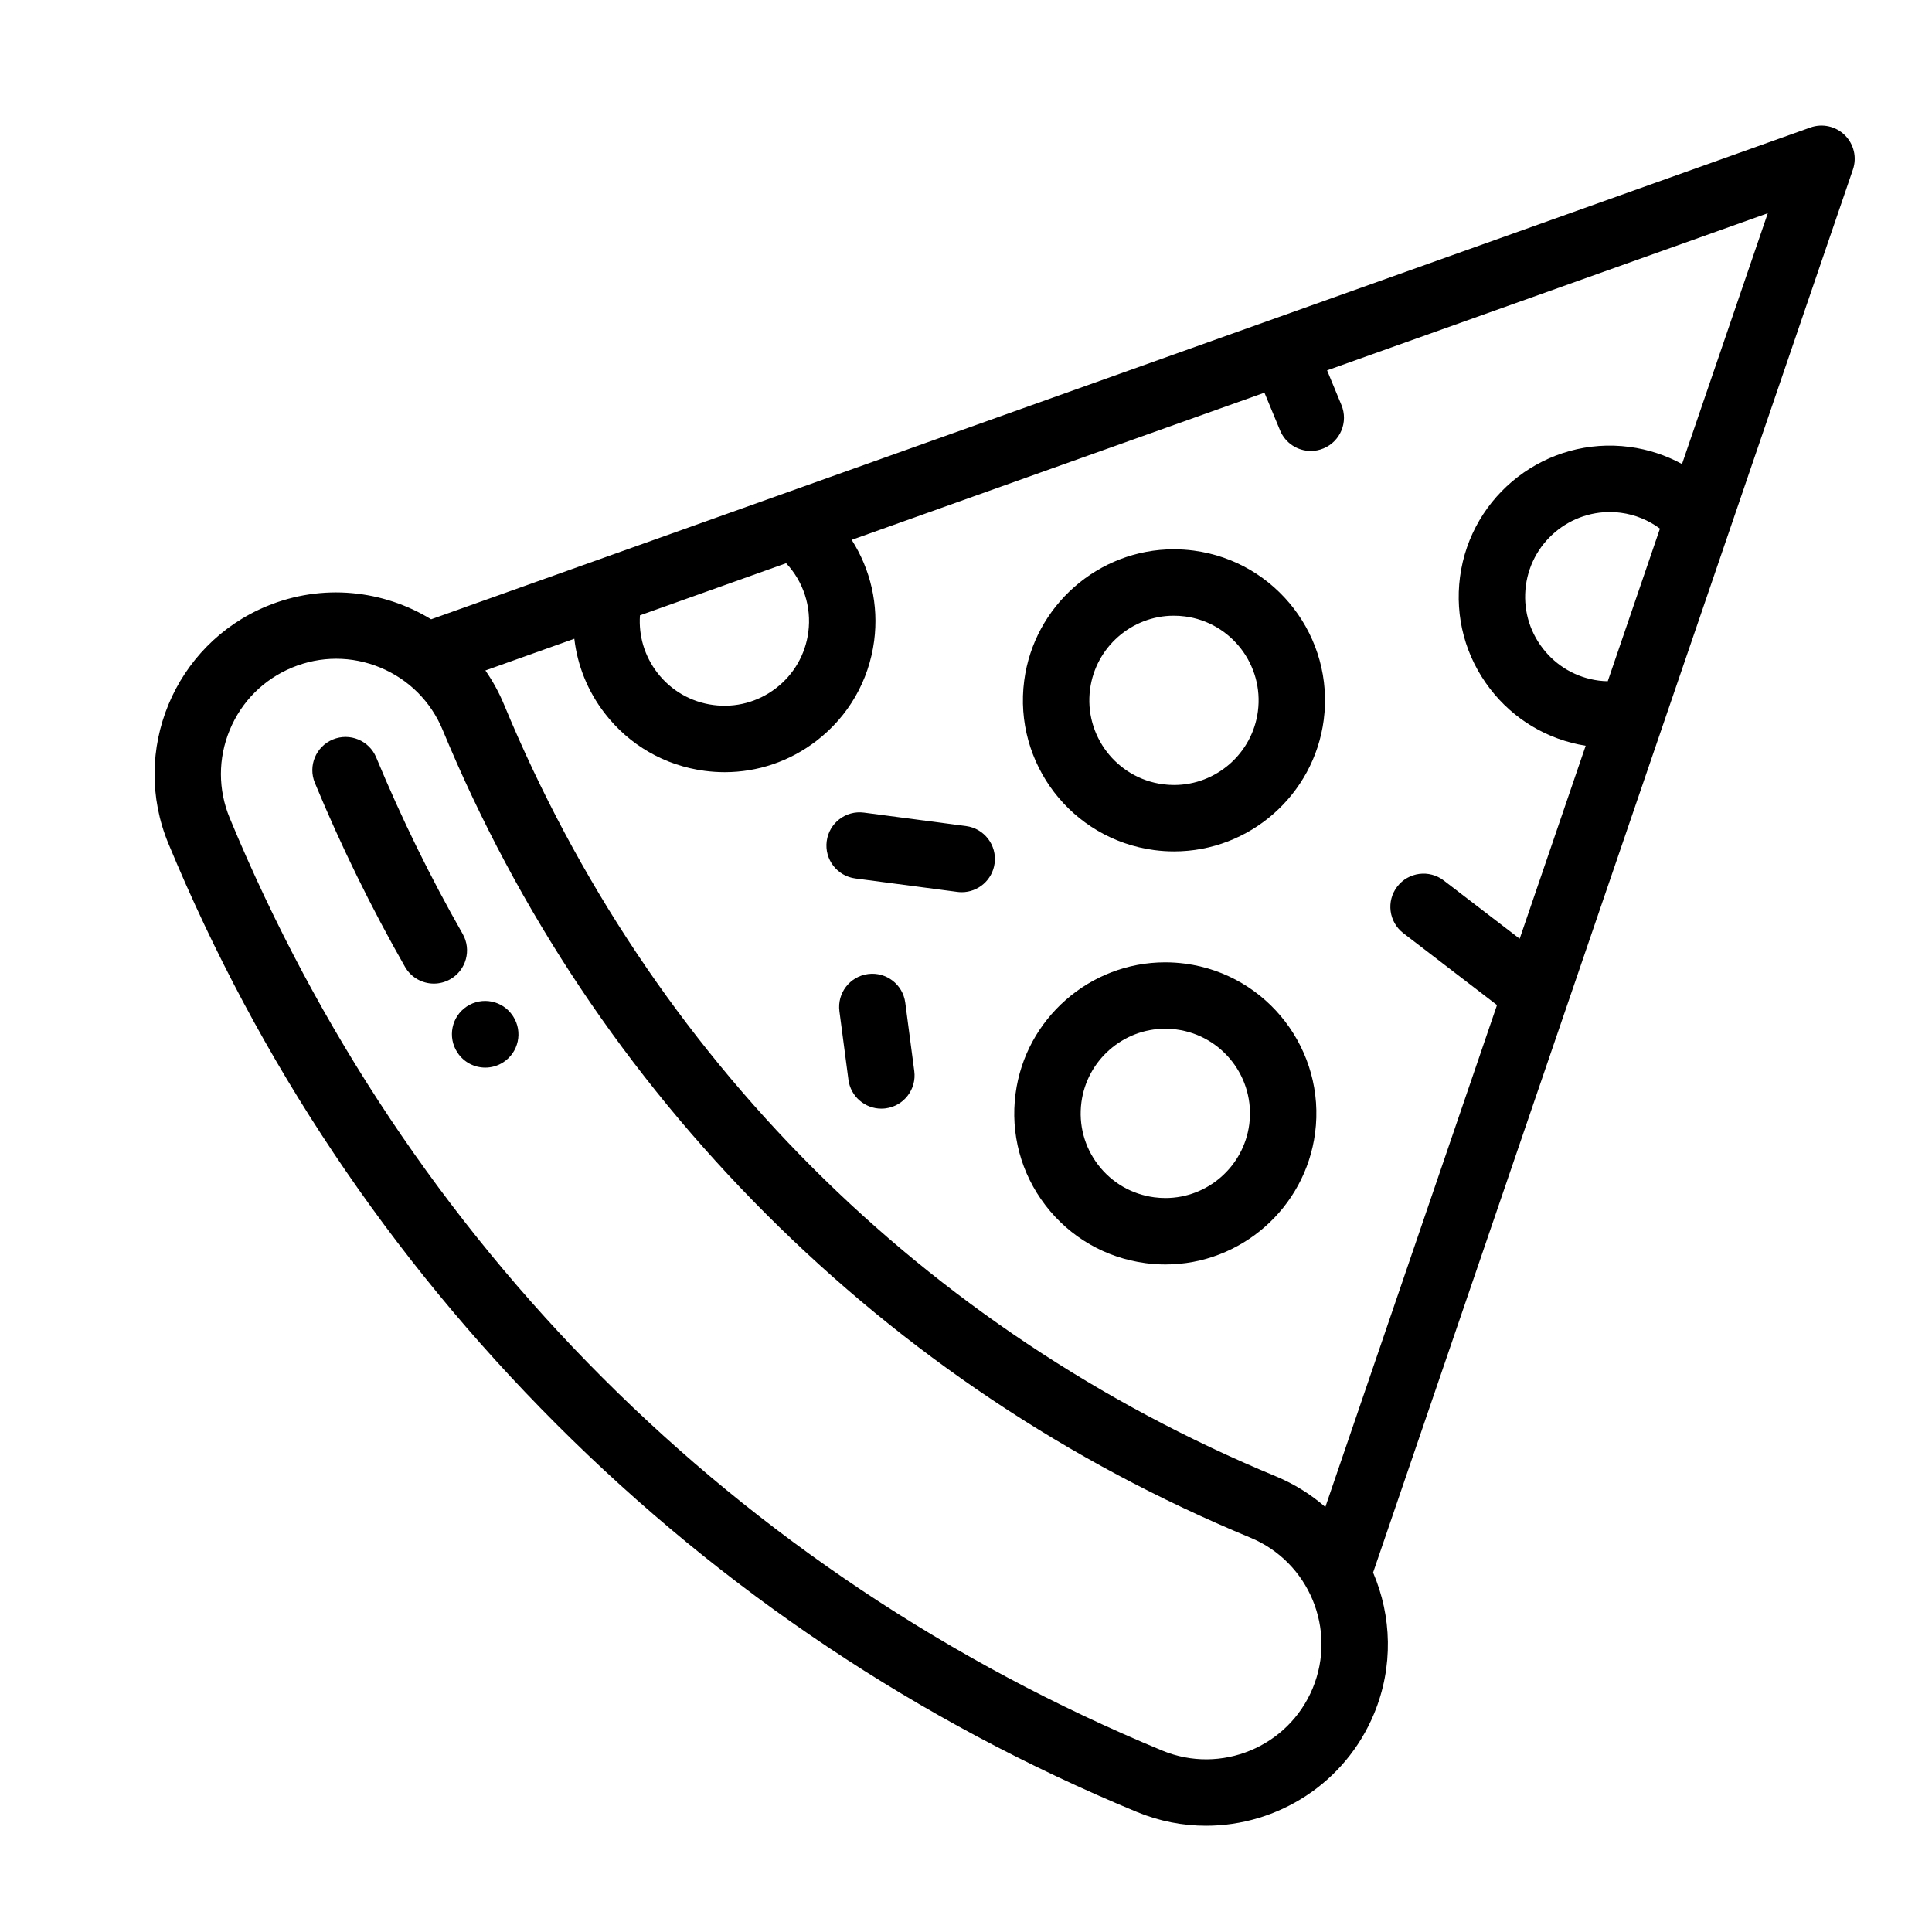 <?xml version="1.0" encoding="utf-8"?>
<!-- Generator: Adobe Illustrator 16.0.0, SVG Export Plug-In . SVG Version: 6.00 Build 0)  -->
<!DOCTYPE svg PUBLIC "-//W3C//DTD SVG 1.1//EN" "http://www.w3.org/Graphics/SVG/1.1/DTD/svg11.dtd">
<svg version="1.1" id="圖層_1" xmlns="http://www.w3.org/2000/svg" xmlns:xlink="http://www.w3.org/1999/xlink" x="0px" y="0px"
	 width="200px" height="200px" viewBox="0 0 200 200" enable-background="new 0 0 200 200" xml:space="preserve">
<path  d="M190.978,13.992c-0.939-0.927-2.328-1.236-3.57-0.792L44.63,64.109c-4.961-3.033-11.252-3.744-17.022-1.354
	c-9.579,3.968-14.145,14.989-10.177,24.568c9.356,22.587,22.866,42.806,40.153,60.094c17.288,17.287,37.505,30.797,60.093,40.152
	c2.347,0.972,4.777,1.432,7.172,1.432c7.382,0,14.401-4.375,17.396-11.608c2.016-4.866,1.825-10.104-0.103-14.603l49.672-145.239
	C192.241,16.302,191.916,14.919,190.978,13.992 M66.249,63.699l15.132-5.395c1.776,1.893,2.643,4.499,2.295,7.134
	c-0.306,2.32-1.497,4.383-3.354,5.808c-1.856,1.424-4.155,2.04-6.477,1.735c-2.32-0.305-4.383-1.496-5.808-3.353
	C66.725,67.918,66.1,65.831,66.249,63.699 M135.893,174.762c-2.517,6.077-9.509,8.973-15.584,6.455
	c-44.015-18.23-78.294-52.512-96.525-96.525c-1.22-2.943-1.22-6.186,0-9.129c1.219-2.943,3.511-5.236,6.455-6.456
	c2.943-1.219,6.186-1.219,9.129,0c2.943,1.219,5.236,3.512,6.456,6.456c7.803,18.84,19.071,35.704,33.491,50.123
	c14.42,14.42,31.284,25.688,50.124,33.492C135.514,161.694,138.411,168.686,135.893,174.762 M166.434,70.52
	c-0.312-0.007-0.622-0.025-0.935-0.066c-2.319-0.306-4.382-1.497-5.807-3.353s-2.04-4.157-1.735-6.477
	c0.63-4.79,5.039-8.173,9.831-7.543c1.478,0.194,2.866,0.768,4.049,1.64L166.434,70.52z M174.122,48.036
	c-1.675-0.912-3.515-1.52-5.438-1.772c-8.55-1.129-16.419,4.913-17.544,13.462c-0.545,4.141,0.555,8.246,3.098,11.56
	c2.449,3.191,5.954,5.277,9.911,5.913l-6.833,19.979l-7.857-6.029c-1.506-1.155-3.664-0.872-4.82,0.635
	c-1.154,1.506-0.871,3.664,0.636,4.82l9.695,7.439l-17.77,51.959c-1.491-1.295-3.207-2.379-5.13-3.177
	c-36.431-15.09-64.805-43.463-79.894-79.893c-0.524-1.267-1.176-2.443-1.928-3.526l9.206-3.283c0.322,2.773,1.386,5.419,3.13,7.692
	c2.542,3.313,6.224,5.438,10.364,5.983c0.694,0.091,1.386,0.137,2.074,0.137c3.42,0,6.728-1.117,9.486-3.233
	c3.314-2.543,5.439-6.224,5.984-10.366c0.489-3.717-0.378-7.4-2.326-10.45l42.73-15.235l1.619,3.91
	c0.549,1.324,1.828,2.123,3.178,2.123c0.438,0,0.884-0.084,1.314-0.263c1.753-0.727,2.586-2.738,1.859-4.492l-1.486-3.59
	l45.622-16.267L174.122,48.036z"/>
<path  d="M53.124,105.221c-0.01-0.017-0.039-0.061-0.05-0.076c-1.053-1.579-3.183-2.002-4.762-0.951
	c-1.577,1.05-2.004,3.181-0.961,4.761c0.658,1.011,1.76,1.563,2.885,1.563c0.637,0,1.281-0.178,1.855-0.547
	C53.688,108.944,54.15,106.817,53.124,105.221"/>
<path  d="M47.896,96.68c-3.35-5.873-6.361-12.02-8.95-18.269c-0.726-1.754-2.739-2.586-4.491-1.86
	c-1.754,0.727-2.587,2.738-1.86,4.491c2.698,6.515,5.837,12.922,9.329,19.044c0.634,1.111,1.794,1.735,2.989,1.735
	c0.577,0,1.163-0.146,1.7-0.452C48.262,100.429,48.836,98.329,47.896,96.68"/>
<path  d="M123.57,56.996c-0.682-0.09-1.373-0.135-2.057-0.135c-7.81,0-14.468,5.846-15.487,13.597
	c-1.127,8.549,4.913,16.419,13.461,17.544c0.682,0.09,1.373,0.135,2.057,0.135c7.809,0,14.468-5.845,15.487-13.597
	C138.157,65.991,132.118,58.121,123.57,56.996 M130.216,73.642c-0.572,4.344-4.301,7.62-8.672,7.62
	c-0.385,0-0.774-0.025-1.159-0.076c-4.789-0.631-8.173-5.041-7.543-9.831c0.572-4.344,4.301-7.619,8.672-7.619
	c0.385,0,0.774,0.025,1.159,0.076C127.462,64.443,130.846,68.853,130.216,73.642"/>
<path  d="M122.676,99.754c-0.682-0.09-1.373-0.135-2.058-0.135c-7.809,0-14.467,5.845-15.487,13.597
	c-0.545,4.141,0.555,8.246,3.097,11.561c2.544,3.314,6.224,5.438,10.365,5.984c0.681,0.09,1.373,0.135,2.056,0.135
	c7.809,0,14.468-5.846,15.489-13.598C137.263,108.75,131.224,100.88,122.676,99.754 M129.322,116.4
	c-0.573,4.345-4.301,7.619-8.674,7.619c-0.383,0-0.773-0.025-1.157-0.075c-2.32-0.306-4.383-1.497-5.808-3.354
	c-1.426-1.856-2.041-4.156-1.736-6.478c0.572-4.344,4.3-7.619,8.671-7.619c0.385,0,0.774,0.025,1.159,0.076
	C126.568,107.2,129.952,111.611,129.322,116.4"/>
<path  d="M100.003,85.513l-10.565-1.391c-1.881-0.25-3.609,1.076-3.857,2.958s1.077,3.609,2.959,3.857l10.565,1.392
	c0.153,0.02,0.304,0.03,0.454,0.03c1.698,0,3.176-1.26,3.403-2.989C103.21,87.488,101.886,85.761,100.003,85.513"/>
<path  d="M94.646,110.881l-0.933-7.089c-0.249-1.883-1.975-3.208-3.857-2.96c-1.883,0.248-3.208,1.975-2.959,3.857
	l0.933,7.089c0.228,1.729,1.705,2.988,3.404,2.988c0.149,0,0.301-0.009,0.453-0.029C93.569,114.49,94.894,112.763,94.646,110.881"/>
</svg>
